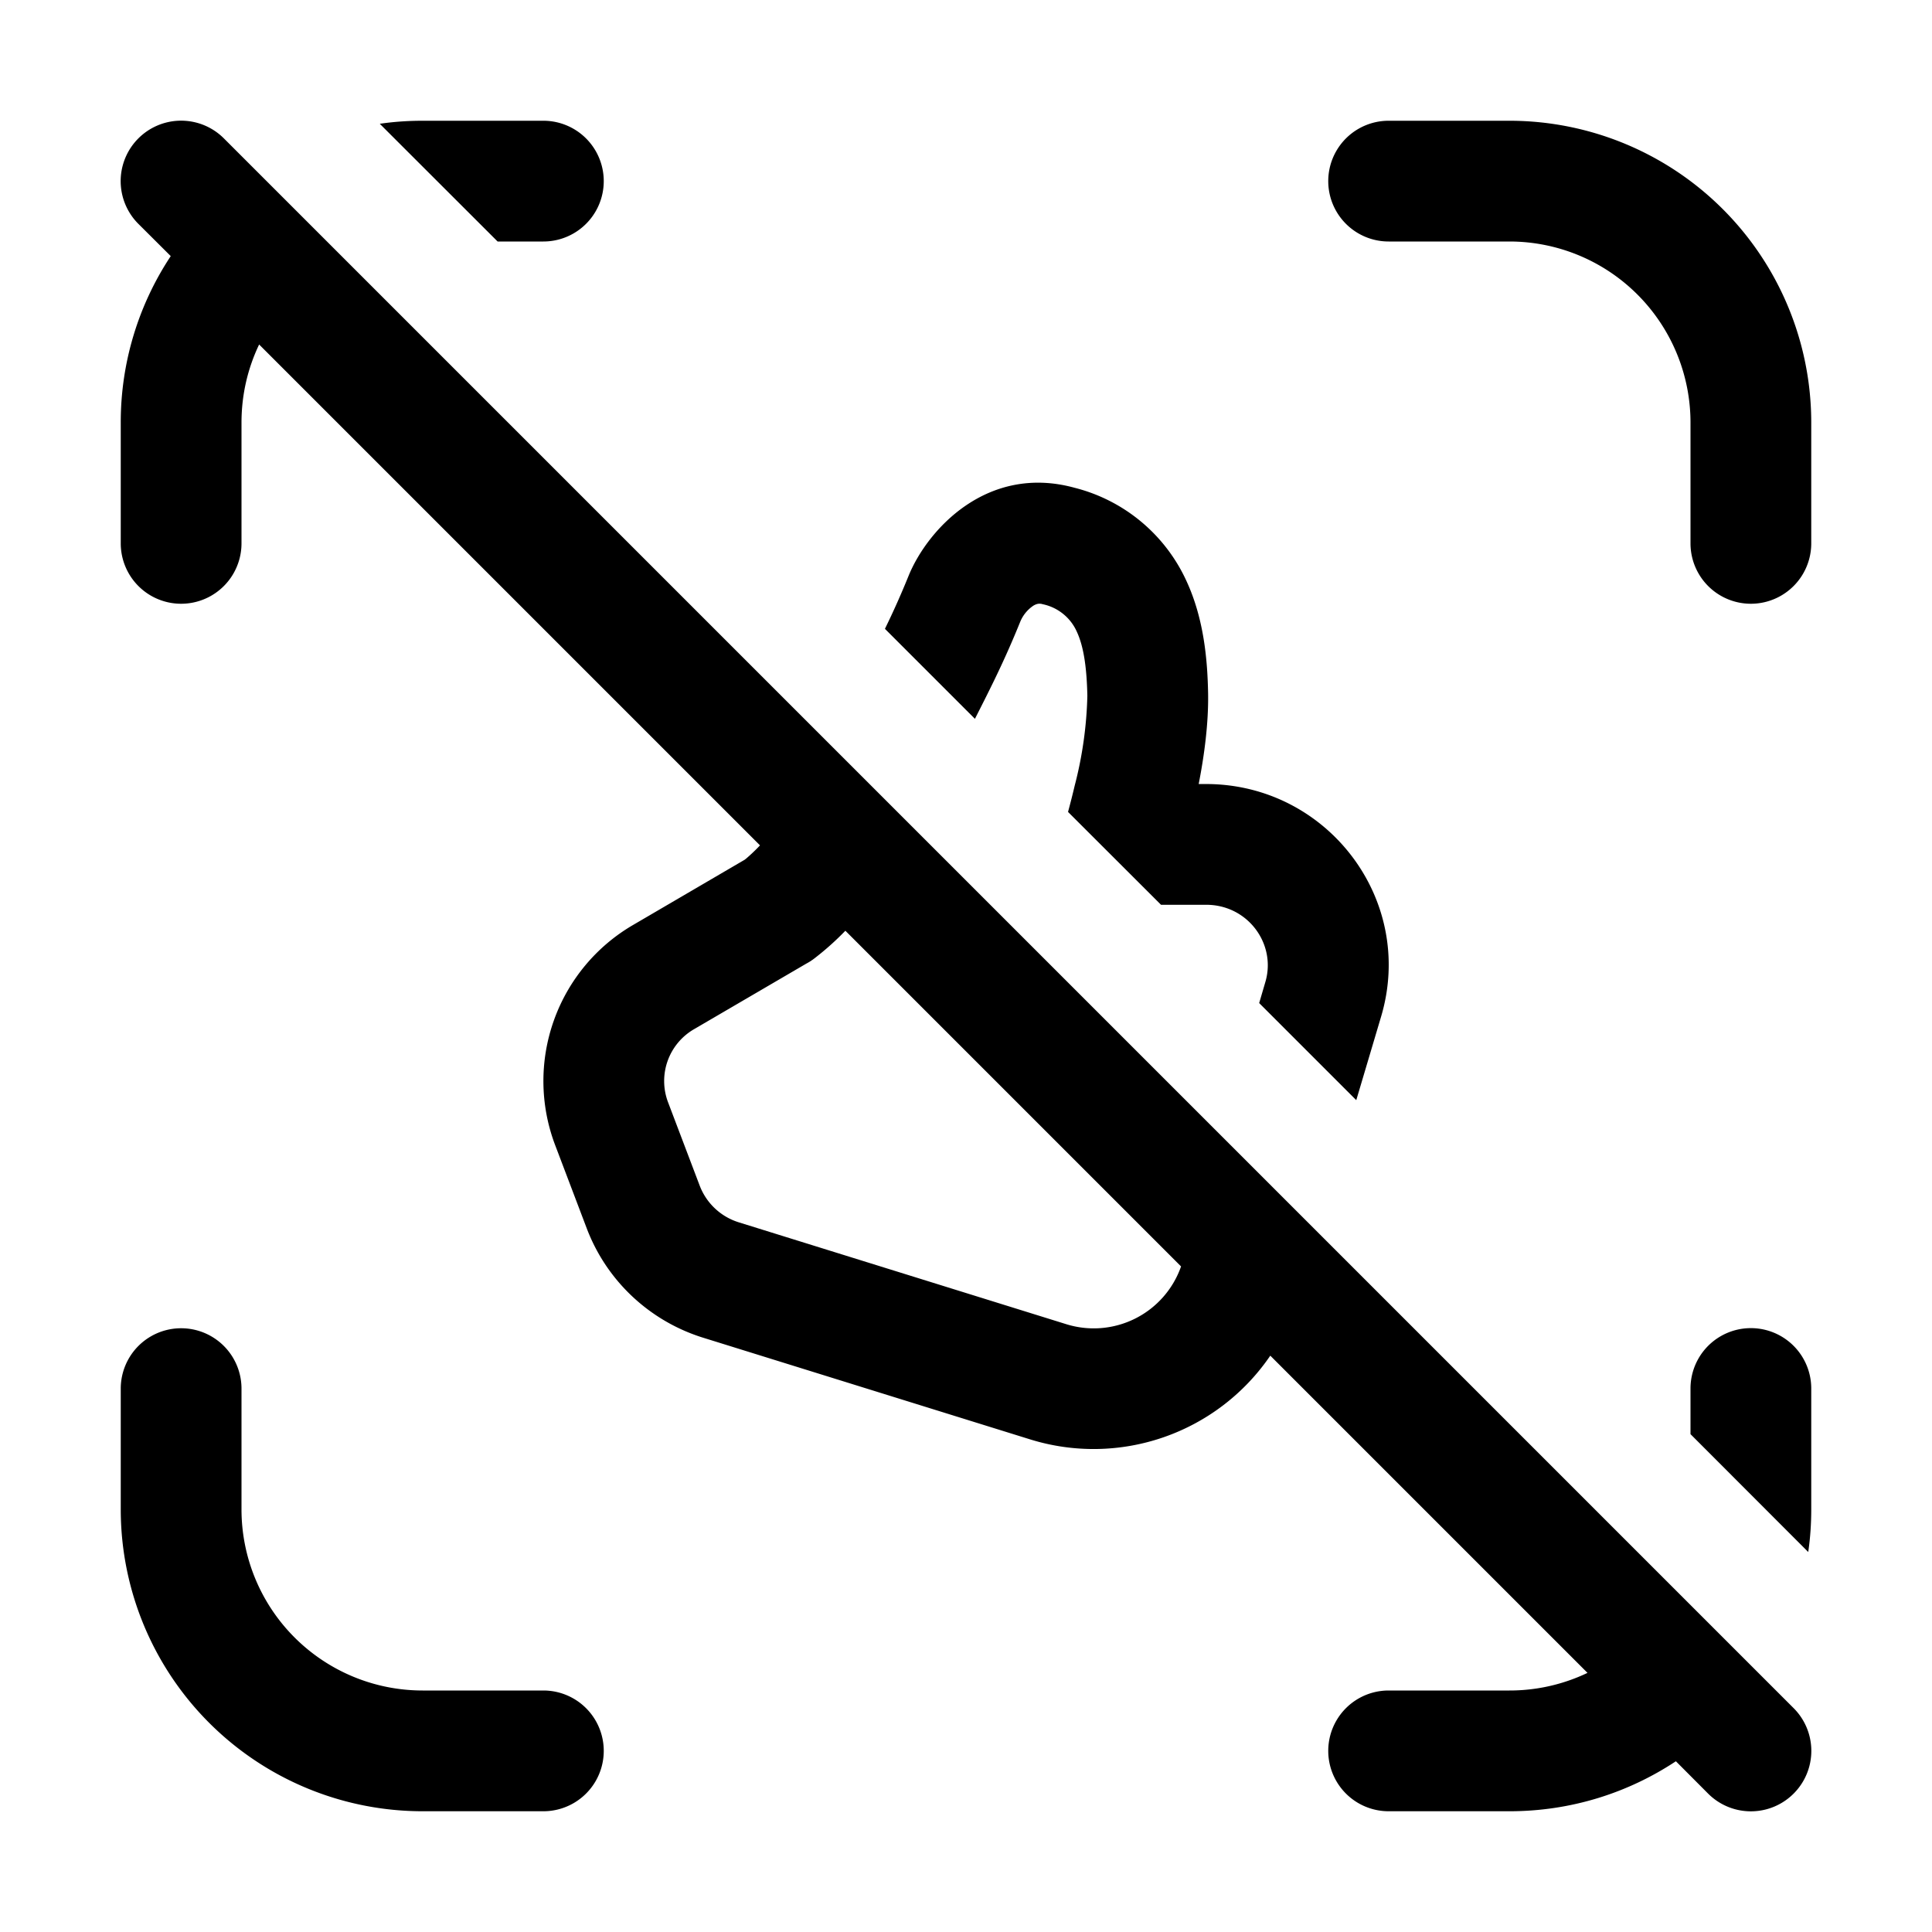 <svg xmlns="http://www.w3.org/2000/svg" width="1em" height="1em" viewBox="0 0 16 16"><path fill="currentColor" d="M1.414 2.121A2.49 2.49 0 0 0 1 3.5v1a.5.5 0 0 0 1 0v-1c0-.232.052-.45.146-.647l4.148 4.148c-.05.053-.09.088-.113.108l-.014.011l-.922.539a1.496 1.496 0 0 0-.648 1.823l.263.693c.165.433.52.765.962.903l2.708.842a1.771 1.771 0 0 0 1.99-.693l2.627 2.627A1.494 1.494 0 0 1 12.5 14h-1a.5.5 0 0 0 0 1h1c.51 0 .983-.152 1.379-.414l.267.268a.5.5 0 0 0 .708-.708l-13-13a.5.5 0 1 0-.708.708zm8.367 8.367a.766.766 0 0 1-.955.477l-2.707-.842a.507.507 0 0 1-.324-.303l-.263-.693a.496.496 0 0 1 .218-.605l.928-.542a.507.507 0 0 0 .042-.025v-.001l.006-.003l.008-.006l.008-.006l.004-.003a2.35 2.35 0 0 0 .255-.228zm-2.452-5.28l.745.745l.005-.01c.127-.25.242-.477.371-.796a.298.298 0 0 1 .102-.127a.116.116 0 0 1 .042-.019a.088.088 0 0 1 .042.003a.398.398 0 0 1 .282.228c.057.123.082.297.087.53a3.25 3.25 0 0 1-.105.745a6.541 6.541 0 0 1-.055.217l.77.769h.374c.347 0 .583.327.49.64l-.051.174l.804.804l.206-.693c.287-.968-.447-1.925-1.45-1.925h-.061c.047-.24.082-.505.078-.75c-.005-.264-.031-.612-.18-.933a1.394 1.394 0 0 0-.924-.77c-.726-.2-1.222.348-1.377.73a6.81 6.81 0 0 1-.195.437M14 11.877l.975.976c.017-.116.025-.234.025-.354v-1a.5.5 0 0 0-1 0zM3.146 1.026L4.121 2H4.5a.5.5 0 0 0 0-1h-1c-.12 0-.238.008-.354.025M3.5 14A1.5 1.5 0 0 1 2 12.5v-1a.5.5 0 0 0-1 0v1A2.5 2.5 0 0 0 3.5 15h1a.5.5 0 0 0 0-1zM14 3.5A1.5 1.5 0 0 0 12.5 2h-1a.5.5 0 0 1 0-1h1A2.5 2.5 0 0 1 15 3.5v1a.5.5 0 0 1-1 0z"/></svg>